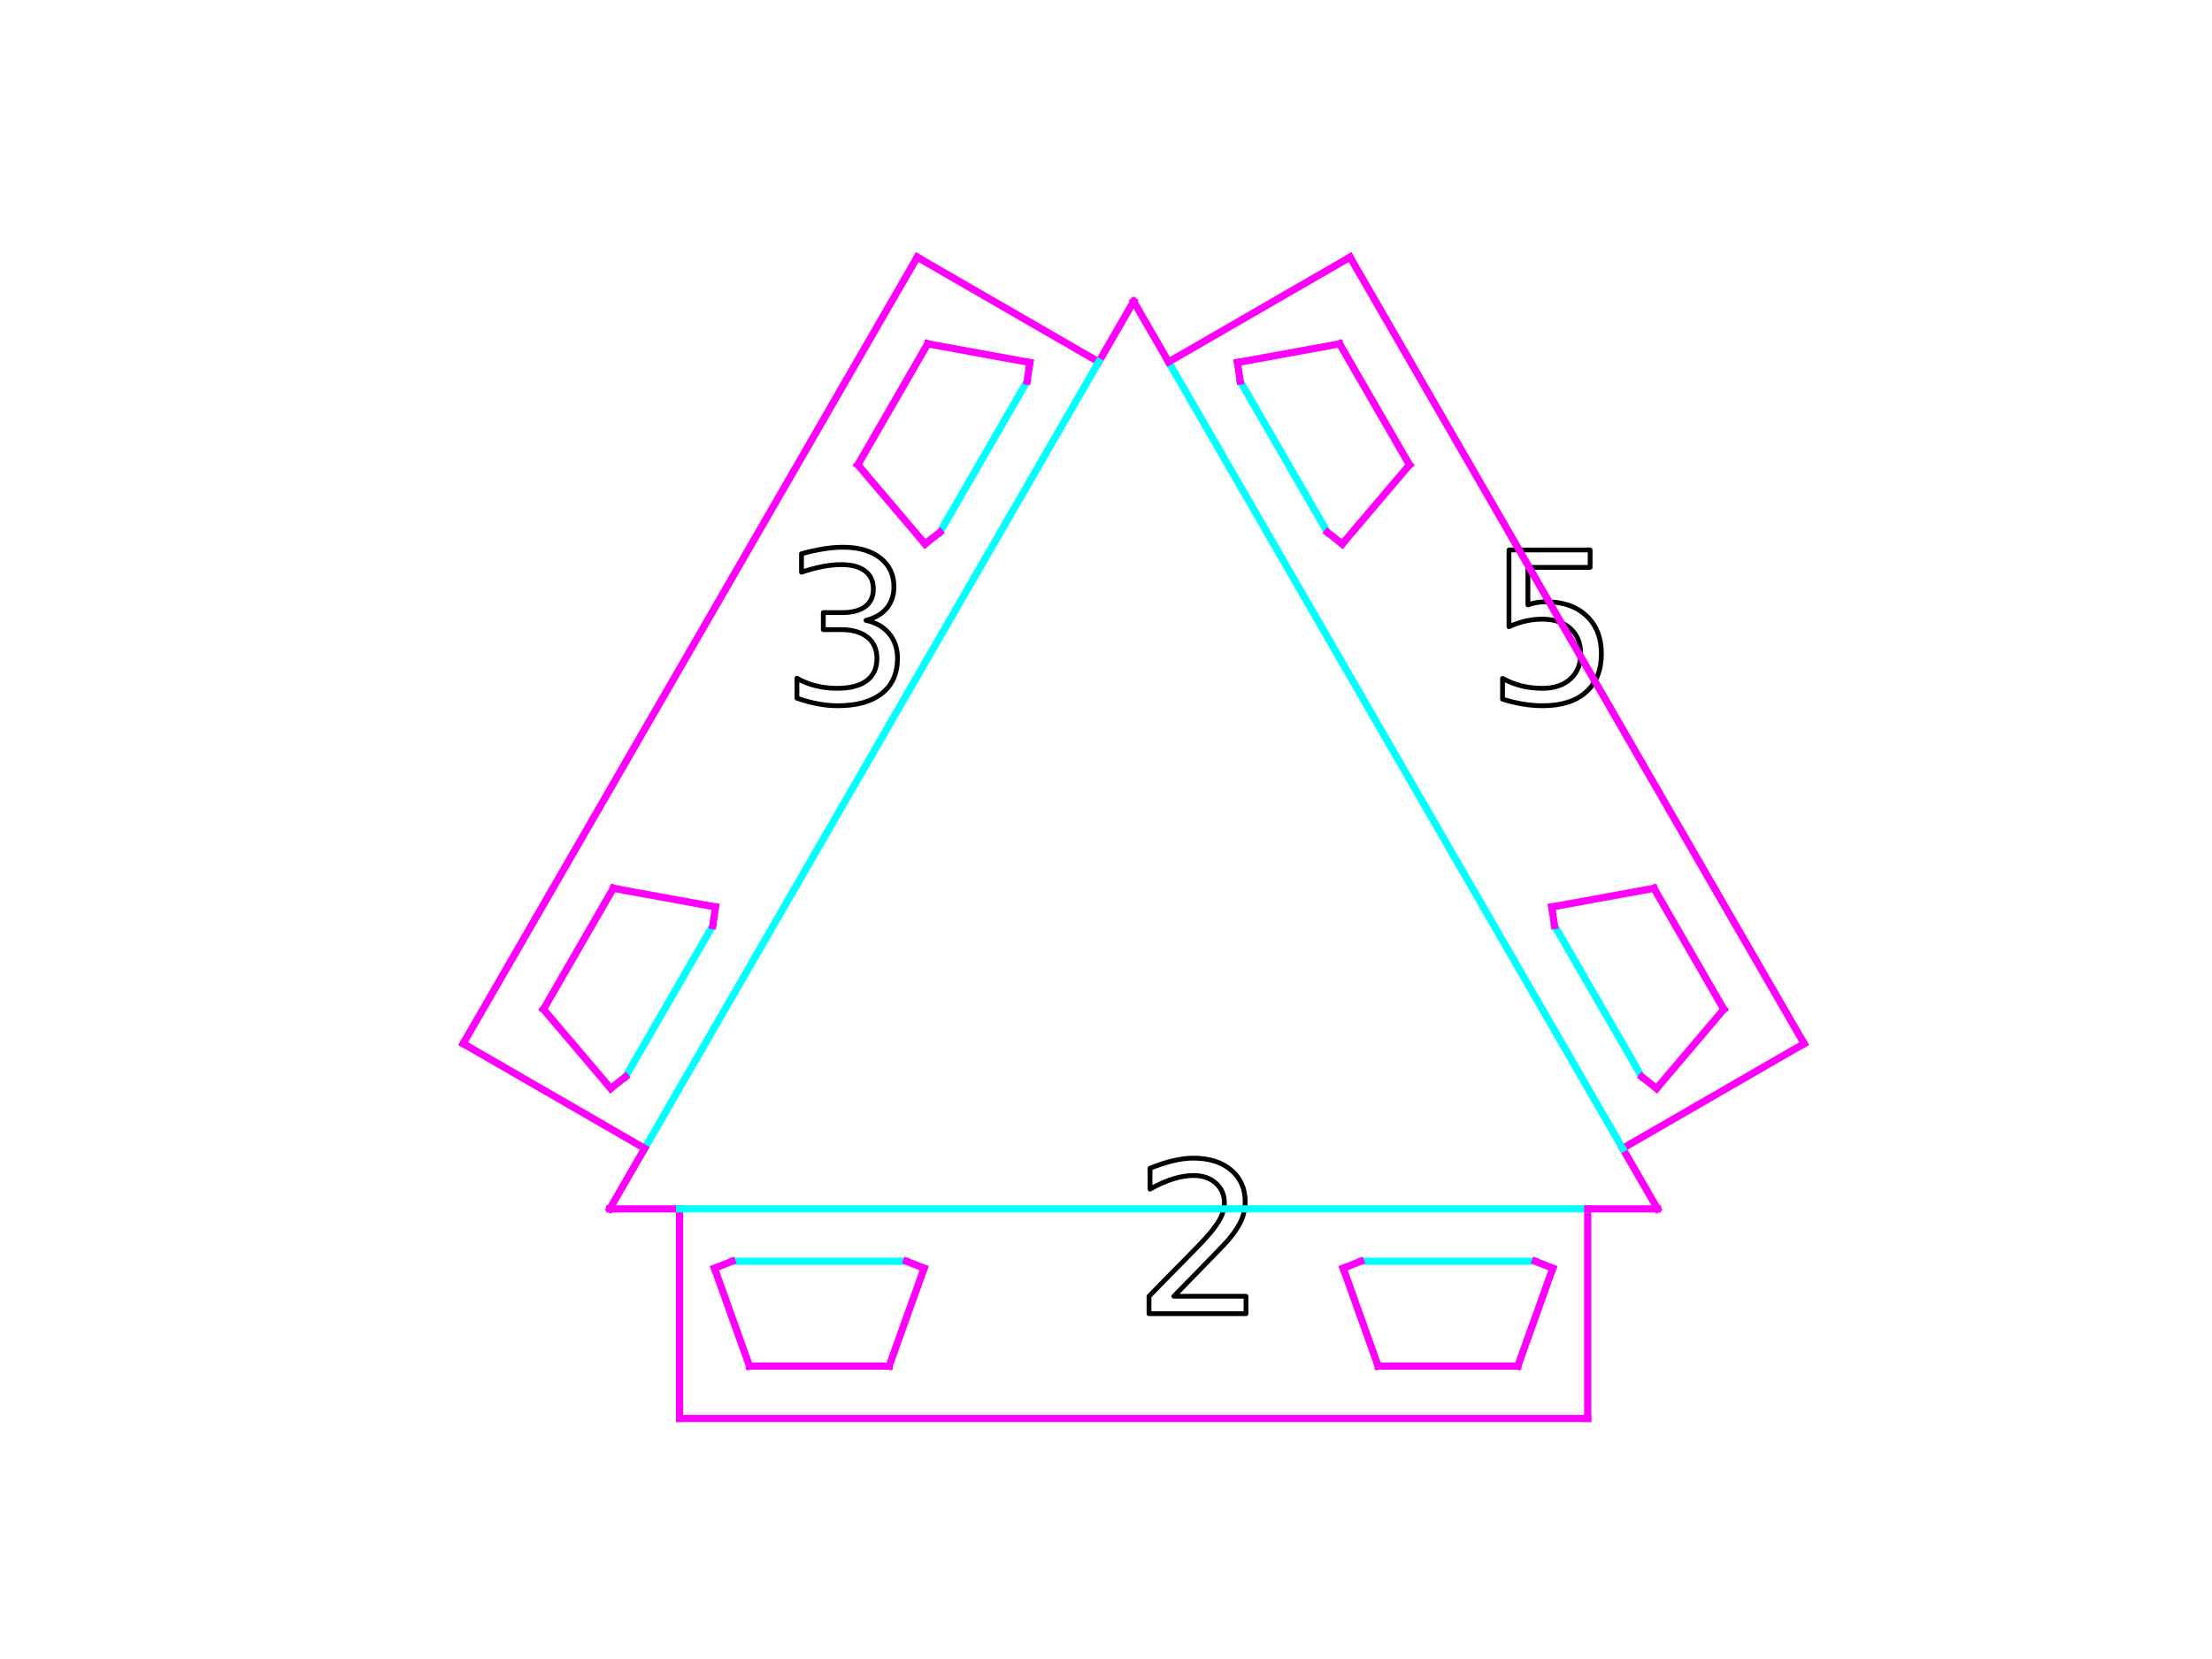 <?xml version="1.0" encoding="utf-8" standalone="no"?>
<!DOCTYPE svg PUBLIC "-//W3C//DTD SVG 1.1//EN"
  "http://www.w3.org/Graphics/SVG/1.1/DTD/svg11.dtd">
<!-- Created with matplotlib (http://matplotlib.org/) -->
<svg height="345.6pt" version="1.1" viewBox="0 0 460.8 345.6" width="460.8pt" xmlns="http://www.w3.org/2000/svg" xmlns:xlink="http://www.w3.org/1999/xlink">
 <defs>
  <style type="text/css">
*{stroke-linecap:butt;stroke-linejoin:round;}
  </style>
 </defs>
 <g id="figure_1">
  <g id="patch_1">
   <path d="M 0 345.6 
L 460.8 345.6 
L 460.8 0 
L 0 0 
z
" style="fill:#ffffff;"/>
  </g>
  <g id="axes_1">
   <g id="patch_2">
    <path clip-path="url(#p356b2e3d44)" d="M 244.537 270.038 
L 259.564 270.038 
L 259.564 273.66 
L 239.359 273.66 
L 239.359 270.038 
Q 241.808 267.5 246.037 263.23 
Q 250.273 258.953 251.358 257.712 
Q 253.425 255.392 254.243 253.782 
Q 255.069 252.173 255.069 250.617 
Q 255.069 248.08 253.288 246.484 
Q 251.508 244.881 248.65 244.881 
Q 246.624 244.881 244.373 245.583 
Q 242.129 246.286 239.571 247.718 
L 239.571 243.366 
Q 242.17 242.323 244.427 241.791 
Q 246.692 241.259 248.568 241.259 
Q 253.513 241.259 256.453 243.735 
Q 259.393 246.204 259.393 250.338 
Q 259.393 252.302 258.657 254.062 
Q 257.927 255.815 255.983 258.203 
Q 255.451 258.823 252.593 261.777 
Q 249.741 264.731 244.537 270.038 
z
" style="fill:none;stroke:#000000;stroke-linejoin:miter;"/>
   </g>
   <g id="patch_3">
    <path clip-path="url(#p356b2e3d44)" d="M 314.348 114.57 
L 331.251 114.57 
L 331.251 118.199 
L 318.291 118.199 
L 318.291 125.996 
Q 319.225 125.675 320.16 125.518 
Q 321.101 125.362 322.042 125.362 
Q 327.37 125.362 330.48 128.281 
Q 333.598 131.201 333.598 136.187 
Q 333.598 141.323 330.398 144.175 
Q 327.199 147.019 321.381 147.019 
Q 319.375 147.019 317.295 146.678 
Q 315.221 146.337 313.004 145.655 
L 313.004 141.323 
Q 314.921 142.367 316.967 142.879 
Q 319.014 143.39 321.292 143.39 
Q 324.982 143.39 327.131 141.453 
Q 329.287 139.516 329.287 136.187 
Q 329.287 132.865 327.131 130.928 
Q 324.982 128.984 321.292 128.984 
Q 319.566 128.984 317.847 129.366 
Q 316.135 129.748 314.348 130.559 
z
" style="fill:none;stroke:#000000;stroke-linejoin:miter;"/>
   </g>
   <g id="patch_4">
    <path clip-path="url(#p356b2e3d44)" d="M 180.401 129.236 
Q 183.491 129.898 185.223 131.992 
Q 186.963 134.079 186.963 137.149 
Q 186.963 141.856 183.723 144.441 
Q 180.482 147.019 174.514 147.019 
Q 172.515 147.019 170.394 146.624 
Q 168.272 146.228 166.014 145.437 
L 166.014 141.283 
Q 167.802 142.326 169.93 142.858 
Q 172.065 143.39 174.391 143.39 
Q 178.436 143.39 180.558 141.794 
Q 182.679 140.198 182.679 137.149 
Q 182.679 134.332 180.708 132.749 
Q 178.736 131.16 175.223 131.16 
L 171.512 131.16 
L 171.512 127.619 
L 175.394 127.619 
Q 178.566 127.619 180.251 126.351 
Q 181.935 125.082 181.935 122.694 
Q 181.935 120.246 180.196 118.936 
Q 178.463 117.619 175.223 117.619 
Q 173.45 117.619 171.424 118.008 
Q 169.398 118.39 166.969 119.195 
L 166.969 115.362 
Q 169.425 114.679 171.567 114.338 
Q 173.709 113.997 175.605 113.997 
Q 180.51 113.997 183.361 116.228 
Q 186.219 118.452 186.219 122.244 
Q 186.219 124.891 184.705 126.712 
Q 183.191 128.533 180.401 129.236 
z
" style="fill:none;stroke:#000000;stroke-linejoin:miter;"/>
   </g>
   <g id="line2d_1">
    <path clip-path="url(#p356b2e3d44)" d="M 127.019 251.832 
L 141.571 251.832 
" style="fill:none;stroke:#ff00ff;stroke-linecap:square;stroke-width:1.5;"/>
   </g>
   <g id="line2d_2">
    <path clip-path="url(#p356b2e3d44)" d="M 141.571 251.832 
L 141.571 295.488 
" style="fill:none;stroke:#ff00ff;stroke-linecap:square;stroke-width:1.5;"/>
   </g>
   <g id="line2d_3">
    <path clip-path="url(#p356b2e3d44)" d="M 141.571 295.488 
L 330.749 295.488 
" style="fill:none;stroke:#ff00ff;stroke-linecap:square;stroke-width:1.5;"/>
   </g>
   <g id="line2d_4">
    <path clip-path="url(#p356b2e3d44)" d="M 330.749 295.488 
L 330.749 251.832 
" style="fill:none;stroke:#ff00ff;stroke-linecap:square;stroke-width:1.5;"/>
   </g>
   <g id="line2d_5">
    <path clip-path="url(#p356b2e3d44)" d="M 141.571 251.832 
L 330.749 251.832 
" style="fill:none;stroke:#00ffff;stroke-linecap:square;stroke-width:1.5;"/>
   </g>
   <g id="line2d_6">
    <path clip-path="url(#p356b2e3d44)" d="M 330.749 251.832 
L 345.301 251.832 
" style="fill:none;stroke:#ff00ff;stroke-linecap:square;stroke-width:1.5;"/>
   </g>
   <g id="line2d_7">
    <path clip-path="url(#p356b2e3d44)" d="M 152.485 262.746 
L 188.866 262.746 
" style="fill:none;stroke:#00ffff;stroke-linecap:square;stroke-width:1.5;"/>
   </g>
   <g id="line2d_8">
    <path clip-path="url(#p356b2e3d44)" d="M 188.866 262.746 
L 192.504 264.201 
" style="fill:none;stroke:#ff00ff;stroke-linecap:square;stroke-width:1.5;"/>
   </g>
   <g id="line2d_9">
    <path clip-path="url(#p356b2e3d44)" d="M 192.504 264.201 
L 185.228 284.574 
" style="fill:none;stroke:#ff00ff;stroke-linecap:square;stroke-width:1.5;"/>
   </g>
   <g id="line2d_10">
    <path clip-path="url(#p356b2e3d44)" d="M 185.228 284.574 
L 156.123 284.574 
" style="fill:none;stroke:#ff00ff;stroke-linecap:square;stroke-width:1.5;"/>
   </g>
   <g id="line2d_11">
    <path clip-path="url(#p356b2e3d44)" d="M 156.123 284.574 
L 148.847 264.201 
" style="fill:none;stroke:#ff00ff;stroke-linecap:square;stroke-width:1.5;"/>
   </g>
   <g id="line2d_12">
    <path clip-path="url(#p356b2e3d44)" d="M 148.847 264.201 
L 152.485 262.746 
" style="fill:none;stroke:#ff00ff;stroke-linecap:square;stroke-width:1.5;"/>
   </g>
   <g id="line2d_13">
    <path clip-path="url(#p356b2e3d44)" d="M 283.454 262.746 
L 319.835 262.746 
" style="fill:none;stroke:#00ffff;stroke-linecap:square;stroke-width:1.5;"/>
   </g>
   <g id="line2d_14">
    <path clip-path="url(#p356b2e3d44)" d="M 319.835 262.746 
L 323.473 264.201 
" style="fill:none;stroke:#ff00ff;stroke-linecap:square;stroke-width:1.5;"/>
   </g>
   <g id="line2d_15">
    <path clip-path="url(#p356b2e3d44)" d="M 323.473 264.201 
L 316.197 284.574 
" style="fill:none;stroke:#ff00ff;stroke-linecap:square;stroke-width:1.5;"/>
   </g>
   <g id="line2d_16">
    <path clip-path="url(#p356b2e3d44)" d="M 316.197 284.574 
L 287.092 284.574 
" style="fill:none;stroke:#ff00ff;stroke-linecap:square;stroke-width:1.5;"/>
   </g>
   <g id="line2d_17">
    <path clip-path="url(#p356b2e3d44)" d="M 287.092 284.574 
L 279.816 264.201 
" style="fill:none;stroke:#ff00ff;stroke-linecap:square;stroke-width:1.5;"/>
   </g>
   <g id="line2d_18">
    <path clip-path="url(#p356b2e3d44)" d="M 279.816 264.201 
L 283.454 262.746 
" style="fill:none;stroke:#ff00ff;stroke-linecap:square;stroke-width:1.5;"/>
   </g>
   <g id="line2d_19">
    <path clip-path="url(#p356b2e3d44)" d="M 345.301 251.832 
L 338.025 239.229 
" style="fill:none;stroke:#ff00ff;stroke-linecap:square;stroke-width:1.5;"/>
   </g>
   <g id="line2d_20">
    <path clip-path="url(#p356b2e3d44)" d="M 338.025 239.229 
L 375.833 217.401 
" style="fill:none;stroke:#ff00ff;stroke-linecap:square;stroke-width:1.5;"/>
   </g>
   <g id="line2d_21">
    <path clip-path="url(#p356b2e3d44)" d="M 375.833 217.401 
L 281.244 53.568 
" style="fill:none;stroke:#ff00ff;stroke-linecap:square;stroke-width:1.5;"/>
   </g>
   <g id="line2d_22">
    <path clip-path="url(#p356b2e3d44)" d="M 281.244 53.568 
L 243.436 75.396 
" style="fill:none;stroke:#ff00ff;stroke-linecap:square;stroke-width:1.5;"/>
   </g>
   <g id="line2d_23">
    <path clip-path="url(#p356b2e3d44)" d="M 338.025 239.229 
L 243.436 75.396 
" style="fill:none;stroke:#00ffff;stroke-linecap:square;stroke-width:1.5;"/>
   </g>
   <g id="line2d_24">
    <path clip-path="url(#p356b2e3d44)" d="M 243.436 75.396 
L 236.16 62.794 
" style="fill:none;stroke:#ff00ff;stroke-linecap:square;stroke-width:1.5;"/>
   </g>
   <g id="line2d_25">
    <path clip-path="url(#p356b2e3d44)" d="M 342.02 224.32 
L 323.83 192.814 
" style="fill:none;stroke:#00ffff;stroke-linecap:square;stroke-width:1.5;"/>
   </g>
   <g id="line2d_26">
    <path clip-path="url(#p356b2e3d44)" d="M 323.83 192.814 
L 323.271 188.936 
" style="fill:none;stroke:#ff00ff;stroke-linecap:square;stroke-width:1.5;"/>
   </g>
   <g id="line2d_27">
    <path clip-path="url(#p356b2e3d44)" d="M 323.271 188.936 
L 344.552 185.05 
" style="fill:none;stroke:#ff00ff;stroke-linecap:square;stroke-width:1.5;"/>
   </g>
   <g id="line2d_28">
    <path clip-path="url(#p356b2e3d44)" d="M 344.552 185.05 
L 359.105 210.255 
" style="fill:none;stroke:#ff00ff;stroke-linecap:square;stroke-width:1.5;"/>
   </g>
   <g id="line2d_29">
    <path clip-path="url(#p356b2e3d44)" d="M 359.105 210.255 
L 345.099 226.743 
" style="fill:none;stroke:#ff00ff;stroke-linecap:square;stroke-width:1.5;"/>
   </g>
   <g id="line2d_30">
    <path clip-path="url(#p356b2e3d44)" d="M 345.099 226.743 
L 342.02 224.32 
" style="fill:none;stroke:#ff00ff;stroke-linecap:square;stroke-width:1.5;"/>
   </g>
   <g id="line2d_31">
    <path clip-path="url(#p356b2e3d44)" d="M 276.535 110.897 
L 258.345 79.391 
" style="fill:none;stroke:#00ffff;stroke-linecap:square;stroke-width:1.5;"/>
   </g>
   <g id="line2d_32">
    <path clip-path="url(#p356b2e3d44)" d="M 258.345 79.391 
L 257.786 75.513 
" style="fill:none;stroke:#ff00ff;stroke-linecap:square;stroke-width:1.5;"/>
   </g>
   <g id="line2d_33">
    <path clip-path="url(#p356b2e3d44)" d="M 257.786 75.513 
L 279.068 71.628 
" style="fill:none;stroke:#ff00ff;stroke-linecap:square;stroke-width:1.5;"/>
   </g>
   <g id="line2d_34">
    <path clip-path="url(#p356b2e3d44)" d="M 279.068 71.628 
L 293.62 96.833 
" style="fill:none;stroke:#ff00ff;stroke-linecap:square;stroke-width:1.5;"/>
   </g>
   <g id="line2d_35">
    <path clip-path="url(#p356b2e3d44)" d="M 293.62 96.833 
L 279.614 113.32 
" style="fill:none;stroke:#ff00ff;stroke-linecap:square;stroke-width:1.5;"/>
   </g>
   <g id="line2d_36">
    <path clip-path="url(#p356b2e3d44)" d="M 279.614 113.32 
L 276.535 110.897 
" style="fill:none;stroke:#ff00ff;stroke-linecap:square;stroke-width:1.5;"/>
   </g>
   <g id="line2d_37">
    <path clip-path="url(#p356b2e3d44)" d="M 236.16 62.794 
L 228.884 75.396 
" style="fill:none;stroke:#ff00ff;stroke-linecap:square;stroke-width:1.5;"/>
   </g>
   <g id="line2d_38">
    <path clip-path="url(#p356b2e3d44)" d="M 228.884 75.396 
L 191.076 53.568 
" style="fill:none;stroke:#ff00ff;stroke-linecap:square;stroke-width:1.5;"/>
   </g>
   <g id="line2d_39">
    <path clip-path="url(#p356b2e3d44)" d="M 191.076 53.568 
L 96.487 217.401 
" style="fill:none;stroke:#ff00ff;stroke-linecap:square;stroke-width:1.5;"/>
   </g>
   <g id="line2d_40">
    <path clip-path="url(#p356b2e3d44)" d="M 96.487 217.401 
L 134.295 239.229 
" style="fill:none;stroke:#ff00ff;stroke-linecap:square;stroke-width:1.5;"/>
   </g>
   <g id="line2d_41">
    <path clip-path="url(#p356b2e3d44)" d="M 228.884 75.396 
L 134.295 239.229 
" style="fill:none;stroke:#00ffff;stroke-linecap:square;stroke-width:1.5;"/>
   </g>
   <g id="line2d_42">
    <path clip-path="url(#p356b2e3d44)" d="M 134.295 239.229 
L 127.019 251.832 
" style="fill:none;stroke:#ff00ff;stroke-linecap:square;stroke-width:1.5;"/>
   </g>
   <g id="line2d_43">
    <path clip-path="url(#p356b2e3d44)" d="M 213.975 79.391 
L 195.785 110.897 
" style="fill:none;stroke:#00ffff;stroke-linecap:square;stroke-width:1.5;"/>
   </g>
   <g id="line2d_44">
    <path clip-path="url(#p356b2e3d44)" d="M 195.785 110.897 
L 192.706 113.32 
" style="fill:none;stroke:#ff00ff;stroke-linecap:square;stroke-width:1.5;"/>
   </g>
   <g id="line2d_45">
    <path clip-path="url(#p356b2e3d44)" d="M 192.706 113.32 
L 178.7 96.833 
" style="fill:none;stroke:#ff00ff;stroke-linecap:square;stroke-width:1.5;"/>
   </g>
   <g id="line2d_46">
    <path clip-path="url(#p356b2e3d44)" d="M 178.7 96.833 
L 193.252 71.628 
" style="fill:none;stroke:#ff00ff;stroke-linecap:square;stroke-width:1.5;"/>
   </g>
   <g id="line2d_47">
    <path clip-path="url(#p356b2e3d44)" d="M 193.252 71.628 
L 214.534 75.513 
" style="fill:none;stroke:#ff00ff;stroke-linecap:square;stroke-width:1.5;"/>
   </g>
   <g id="line2d_48">
    <path clip-path="url(#p356b2e3d44)" d="M 214.534 75.513 
L 213.975 79.391 
" style="fill:none;stroke:#ff00ff;stroke-linecap:square;stroke-width:1.5;"/>
   </g>
   <g id="line2d_49">
    <path clip-path="url(#p356b2e3d44)" d="M 148.49 192.814 
L 130.3 224.32 
" style="fill:none;stroke:#00ffff;stroke-linecap:square;stroke-width:1.5;"/>
   </g>
   <g id="line2d_50">
    <path clip-path="url(#p356b2e3d44)" d="M 130.3 224.32 
L 127.221 226.743 
" style="fill:none;stroke:#ff00ff;stroke-linecap:square;stroke-width:1.5;"/>
   </g>
   <g id="line2d_51">
    <path clip-path="url(#p356b2e3d44)" d="M 127.221 226.743 
L 113.215 210.255 
" style="fill:none;stroke:#ff00ff;stroke-linecap:square;stroke-width:1.5;"/>
   </g>
   <g id="line2d_52">
    <path clip-path="url(#p356b2e3d44)" d="M 113.215 210.255 
L 127.768 185.05 
" style="fill:none;stroke:#ff00ff;stroke-linecap:square;stroke-width:1.5;"/>
   </g>
   <g id="line2d_53">
    <path clip-path="url(#p356b2e3d44)" d="M 127.768 185.05 
L 149.049 188.936 
" style="fill:none;stroke:#ff00ff;stroke-linecap:square;stroke-width:1.5;"/>
   </g>
   <g id="line2d_54">
    <path clip-path="url(#p356b2e3d44)" d="M 149.049 188.936 
L 148.49 192.814 
" style="fill:none;stroke:#ff00ff;stroke-linecap:square;stroke-width:1.5;"/>
   </g>
  </g>
 </g>
 <defs>
  <clipPath id="p356b2e3d44">
   <rect height="266.112" width="307.28" x="82.52" y="41.472"/>
  </clipPath>
 </defs>
</svg>
